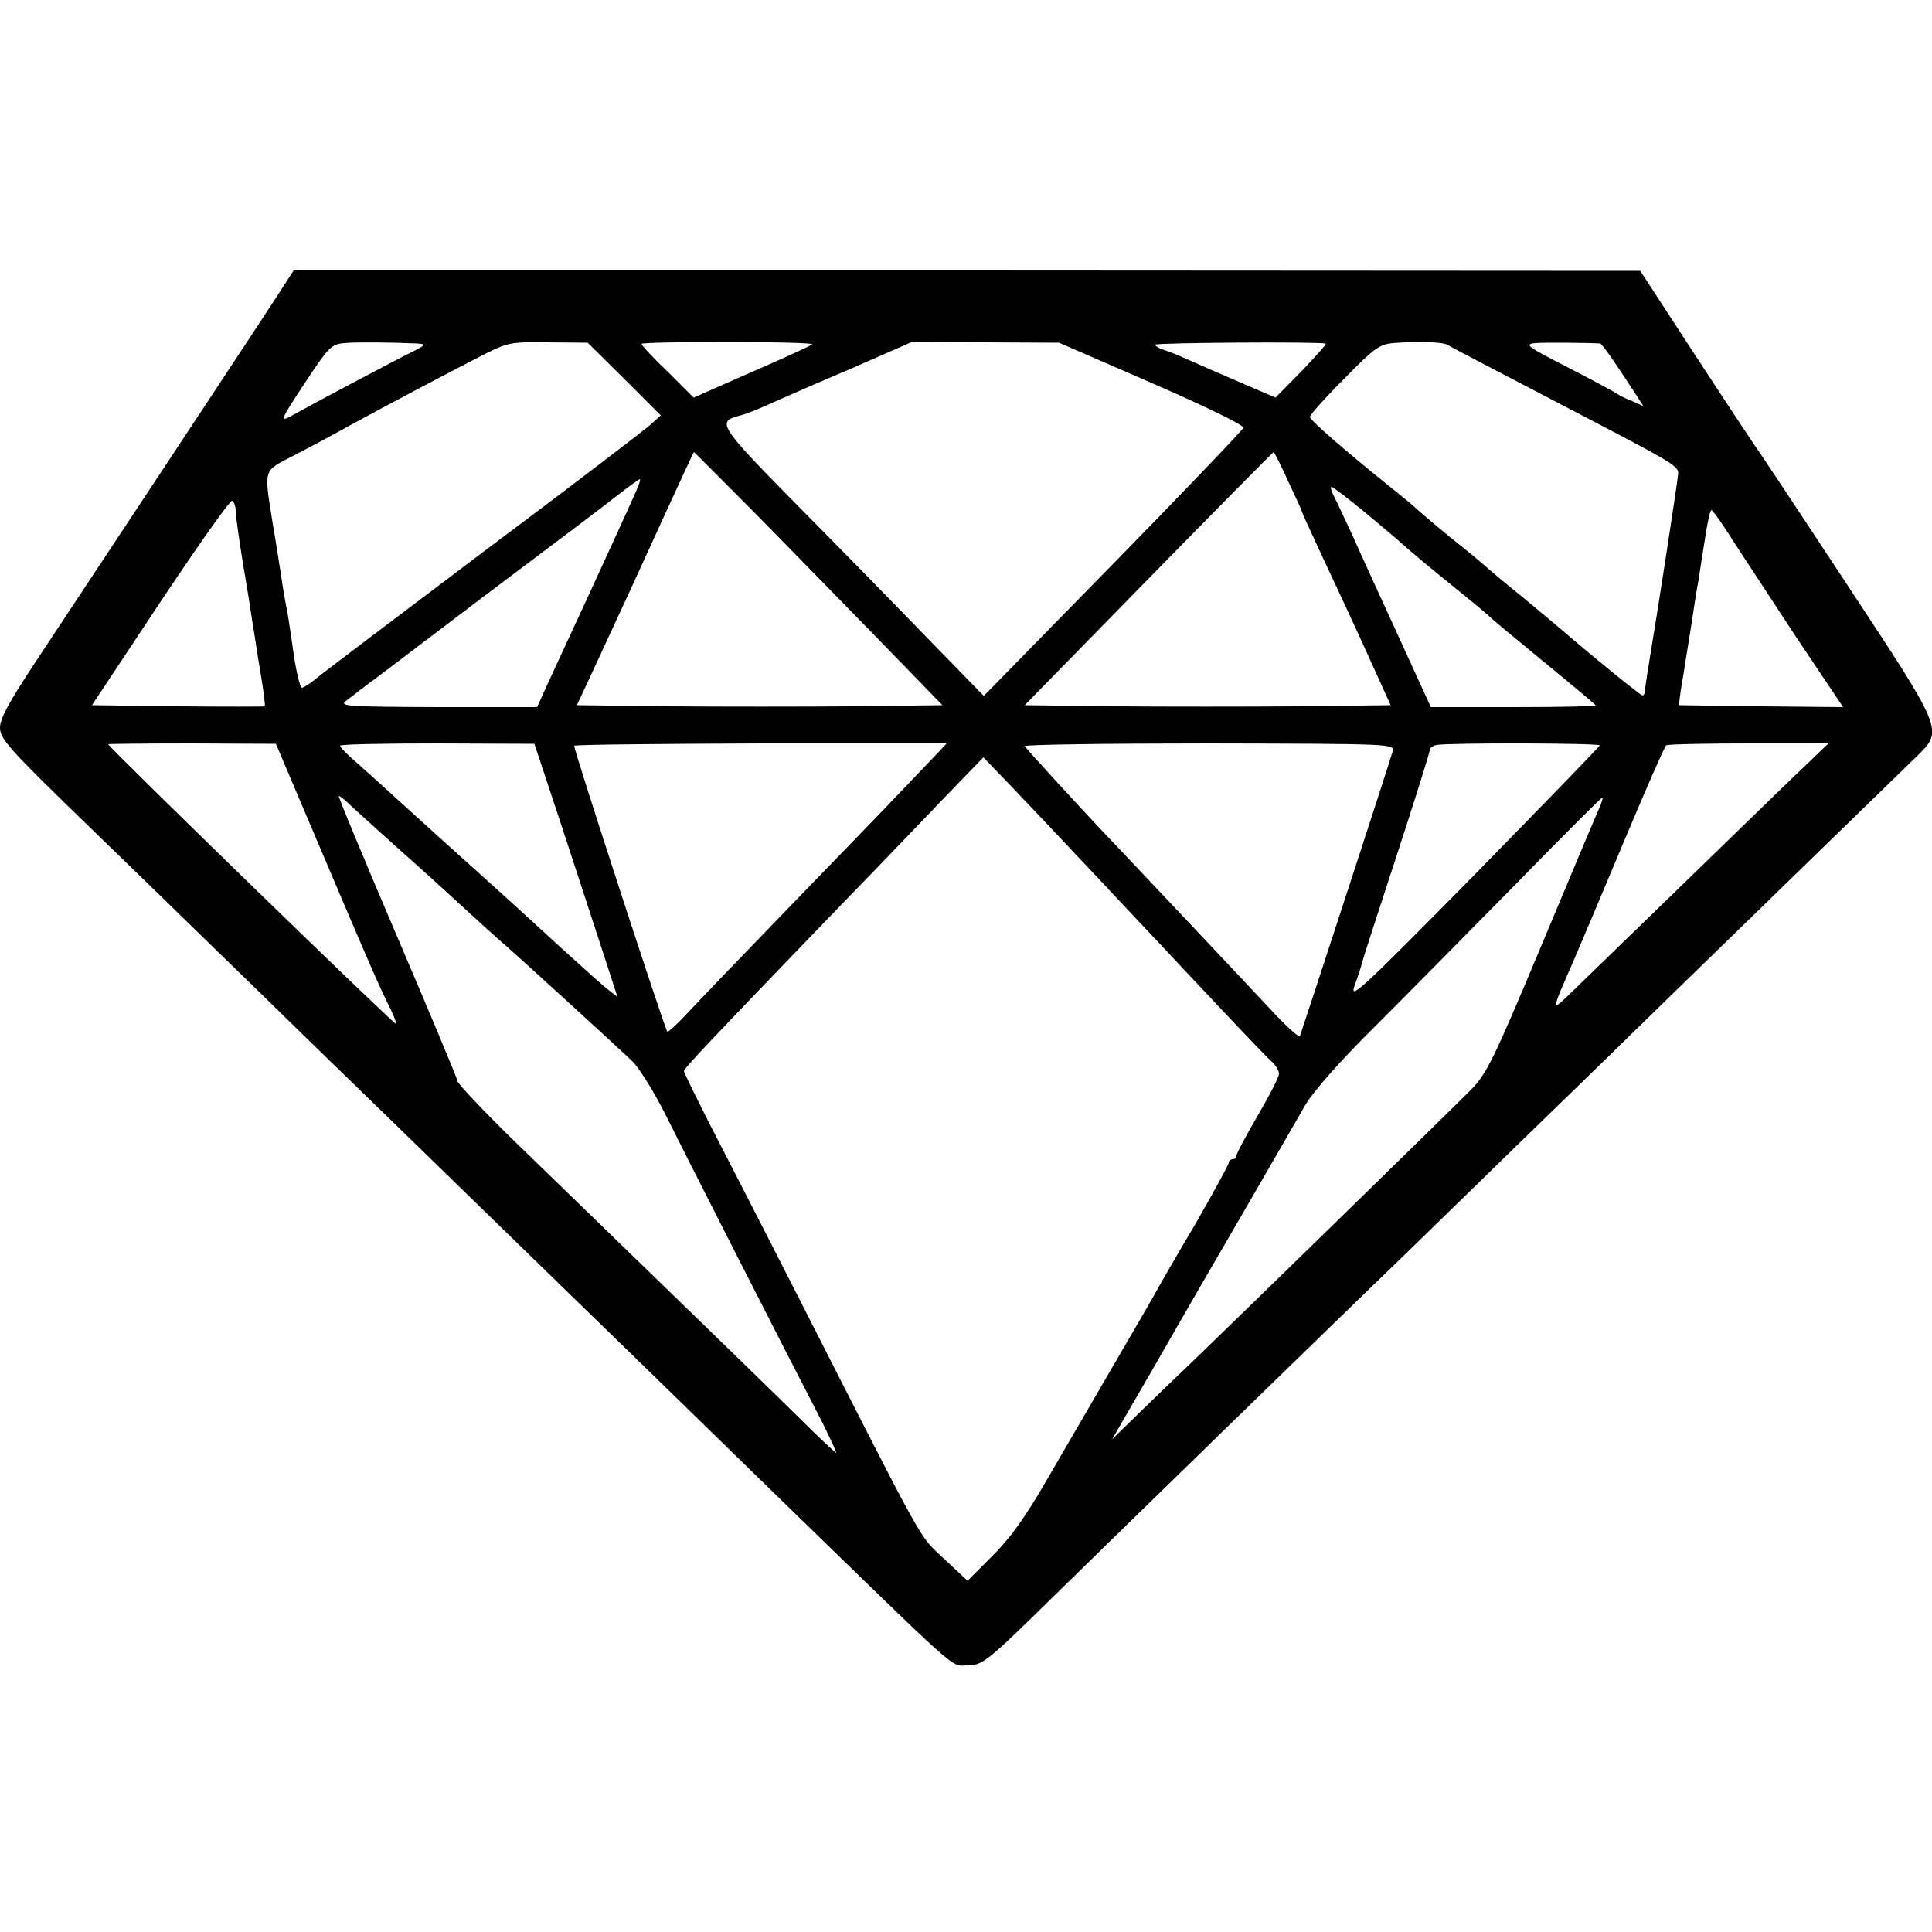 <?xml version="1.0" standalone="no"?>
<!DOCTYPE svg PUBLIC "-//W3C//DTD SVG 20010904//EN"
 "http://www.w3.org/TR/2001/REC-SVG-20010904/DTD/svg10.dtd">
<svg version="1.0" xmlns="http://www.w3.org/2000/svg"
 width="500pt" height="500pt" viewBox="0 0 500 500"
 preserveAspectRatio="xMidYMid meet">
<g transform="translate(0,500) scale(0.1,-0.1)"
fill="#000000" stroke="none">
<path d="M736 4263 c-22 -36 -448 -680 -644 -976 -68 -103 -92 -146 -92 -170
0 -29 23 -55 221 -247 122 -118 266 -258 319 -310 54 -52 176 -171 272 -265
96 -93 307 -298 468 -455 161 -157 323 -314 360 -350 37 -36 197 -192 356
-347 504 -490 462 -453 508 -453 39 1 48 7 222 178 200 196 713 695 833 811
42 40 206 200 365 355 159 154 330 321 380 370 301 293 623 606 657 639 69 68
70 64 -186 452 -123 187 -230 348 -237 357 -7 10 -76 114 -153 232 l-140 215
-1742 1 -1743 0 -24 -37z m344 -152 c23 -2 23 -3 -10 -20 -55 -27 -271 -142
-308 -163 -41 -23 -41 -22 33 90 55 83 63 91 95 94 32 3 125 2 190 -1z m536
-92 l94 -94 -23 -21 c-12 -12 -206 -160 -432 -329 -225 -170 -423 -319 -438
-332 -16 -13 -32 -23 -36 -23 -4 0 -14 39 -21 88 -7 48 -14 96 -16 107 -6 28
-12 64 -18 105 -3 19 -12 78 -21 130 -22 139 -24 130 53 170 37 19 101 53 142
76 112 61 235 126 330 175 85 44 85 44 188 43 l103 -1 95 -94z m486 90 c-4 -4
-74 -36 -157 -72 l-150 -66 -67 67 c-38 36 -68 69 -68 72 0 3 101 5 224 5 124
0 222 -3 218 -6z m878 -100 c138 -60 239 -109 238 -116 -2 -6 -154 -165 -338
-353 l-334 -341 -154 158 c-84 87 -237 243 -339 346 -192 195 -198 206 -140
221 13 3 45 15 73 28 27 12 122 54 212 92 l162 71 191 -1 190 -1 239 -104z
m451 102 c3 -1 -25 -32 -62 -71 l-68 -69 -93 40 c-51 22 -111 48 -133 58 -22
10 -50 22 -62 25 -13 4 -23 10 -23 14 0 5 407 8 441 3z m314 -3 c10 -6 109
-58 355 -186 232 -121 245 -129 243 -149 -2 -24 -58 -386 -68 -443 -8 -49 -17
-105 -18 -117 0 -7 -3 -13 -6 -13 -5 0 -121 94 -201 163 -14 12 -63 53 -110
92 -47 38 -90 74 -96 80 -6 5 -30 26 -54 45 -46 36 -107 88 -126 105 -6 6 -30
26 -54 45 -130 104 -220 183 -220 191 0 5 39 49 88 98 77 79 92 90 127 93 59
5 129 3 140 -4z m396 3 c5 -1 31 -37 94 -134 l18 -28 -29 13 c-16 6 -34 15
-39 19 -6 4 -63 35 -127 68 -106 54 -114 60 -85 63 25 2 135 1 168 -1z m-2193
-433 c83 -84 227 -232 321 -328 l170 -175 -234 -3 c-128 -1 -341 -1 -473 0
l-239 3 35 75 c84 181 132 285 197 428 38 83 70 152 71 152 1 0 69 -69 152
-152z m1386 76 c20 -42 36 -77 36 -80 0 -2 21 -47 46 -101 59 -126 87 -186
140 -303 l43 -95 -240 -3 c-132 -1 -345 -1 -474 0 l-233 3 321 328 c176 180
322 327 323 327 2 0 19 -34 38 -76z m-1688 -26 c-14 -32 -118 -259 -178 -388
-17 -36 -41 -89 -54 -117 l-24 -53 -257 0 c-231 1 -256 2 -238 16 11 8 27 20
35 27 9 6 153 115 320 242 168 126 327 246 353 267 27 21 51 38 53 38 2 0 -2
-15 -10 -32z m1888 -55 c44 -37 86 -72 92 -78 29 -26 76 -65 144 -120 41 -33
80 -65 85 -71 6 -6 70 -59 143 -119 72 -59 132 -109 132 -111 0 -2 -96 -4
-214 -4 l-213 0 -86 188 c-47 103 -100 218 -117 257 -18 38 -38 82 -46 97 -8
16 -12 28 -8 28 3 0 43 -30 88 -67z m-2924 4 c0 -12 9 -74 19 -137 11 -63 22
-133 25 -155 4 -22 12 -78 20 -125 8 -47 13 -86 11 -88 -1 -1 -102 -1 -224 0
l-223 3 177 267 c98 147 181 265 186 262 5 -3 9 -15 9 -27z m3871 -70 c25 -39
101 -154 167 -255 l122 -182 -212 2 -213 3 3 25 c2 14 5 36 8 50 2 14 11 70
20 125 8 55 17 111 20 125 2 14 9 60 16 103 6 42 14 77 17 77 3 0 27 -33 52
-73z m-3648 -812 c124 -292 147 -345 178 -407 10 -21 16 -38 14 -38 -7 0 -745
717 -745 724 0 1 98 2 217 2 l217 -1 119 -280z m618 75 c37 -113 85 -260 107
-327 l40 -123 -27 21 c-14 11 -68 60 -120 107 -130 119 -133 122 -211 192 -80
72 -88 79 -207 187 -50 46 -105 95 -122 110 -17 15 -31 30 -31 33 0 4 113 6
252 6 l251 -1 68 -205z m967 172 c-18 -19 -58 -60 -88 -92 -30 -32 -156 -162
-280 -290 -124 -128 -246 -255 -272 -283 -26 -28 -49 -49 -51 -47 -7 8 -244
735 -241 740 1 3 219 5 483 6 l481 0 -32 -34z m1186 13 c-12 -42 -237 -730
-240 -737 -2 -3 -30 21 -62 55 -84 90 -370 393 -427 453 -71 74 -220 237 -223
243 -1 4 214 7 478 7 475 -1 480 -1 474 -21z m536 16 c0 -3 -147 -154 -325
-336 -296 -300 -324 -326 -309 -285 9 25 17 50 18 55 1 6 41 130 89 276 48
147 87 271 87 277 0 6 8 12 17 14 32 6 423 5 423 -1z m468 -114 c-67 -65 -206
-200 -308 -299 -102 -99 -207 -201 -233 -226 -54 -52 -54 -54 6 83 19 44 79
186 133 315 54 129 102 238 106 241 4 3 101 5 214 5 l206 0 -124 -119z m-1778
-217 c74 -79 152 -162 173 -184 21 -23 91 -97 155 -165 65 -69 125 -132 135
-140 9 -9 17 -22 17 -30 0 -8 -25 -57 -55 -108 -30 -52 -55 -98 -55 -104 0 -5
-4 -9 -10 -9 -5 0 -10 -4 -10 -9 0 -5 -39 -76 -86 -158 -48 -81 -96 -164 -106
-183 -19 -34 -100 -172 -276 -475 -58 -101 -99 -158 -145 -203 l-63 -63 -62
58 c-66 63 -37 10 -387 698 -87 171 -187 365 -222 433 -34 68 -63 126 -63 130
0 7 70 81 396 419 111 114 241 250 290 301 l89 92 75 -78 c41 -43 136 -143
210 -222z m-1936 188 c13 -13 153 -139 186 -168 9 -8 59 -53 110 -100 51 -47
102 -93 114 -103 47 -41 277 -251 331 -302 18 -17 56 -78 85 -135 49 -99 313
-618 406 -797 23 -46 40 -83 38 -83 -2 0 -44 39 -93 88 -80 79 -345 336 -739
718 -80 78 -146 148 -148 156 -1 8 -72 177 -157 376 -85 199 -153 362 -150
362 2 0 10 -6 17 -12z m3245 -19 c-6 -13 -73 -172 -149 -354 -124 -296 -143
-335 -183 -375 -49 -50 -615 -602 -717 -700 -36 -34 -98 -94 -138 -133 l-74
-72 113 195 c61 107 167 290 234 405 67 116 136 235 153 265 19 33 89 113 177
200 80 80 245 247 368 372 122 125 223 226 224 224 2 -1 -2 -13 -8 -27z"/>
</g>
</svg>
